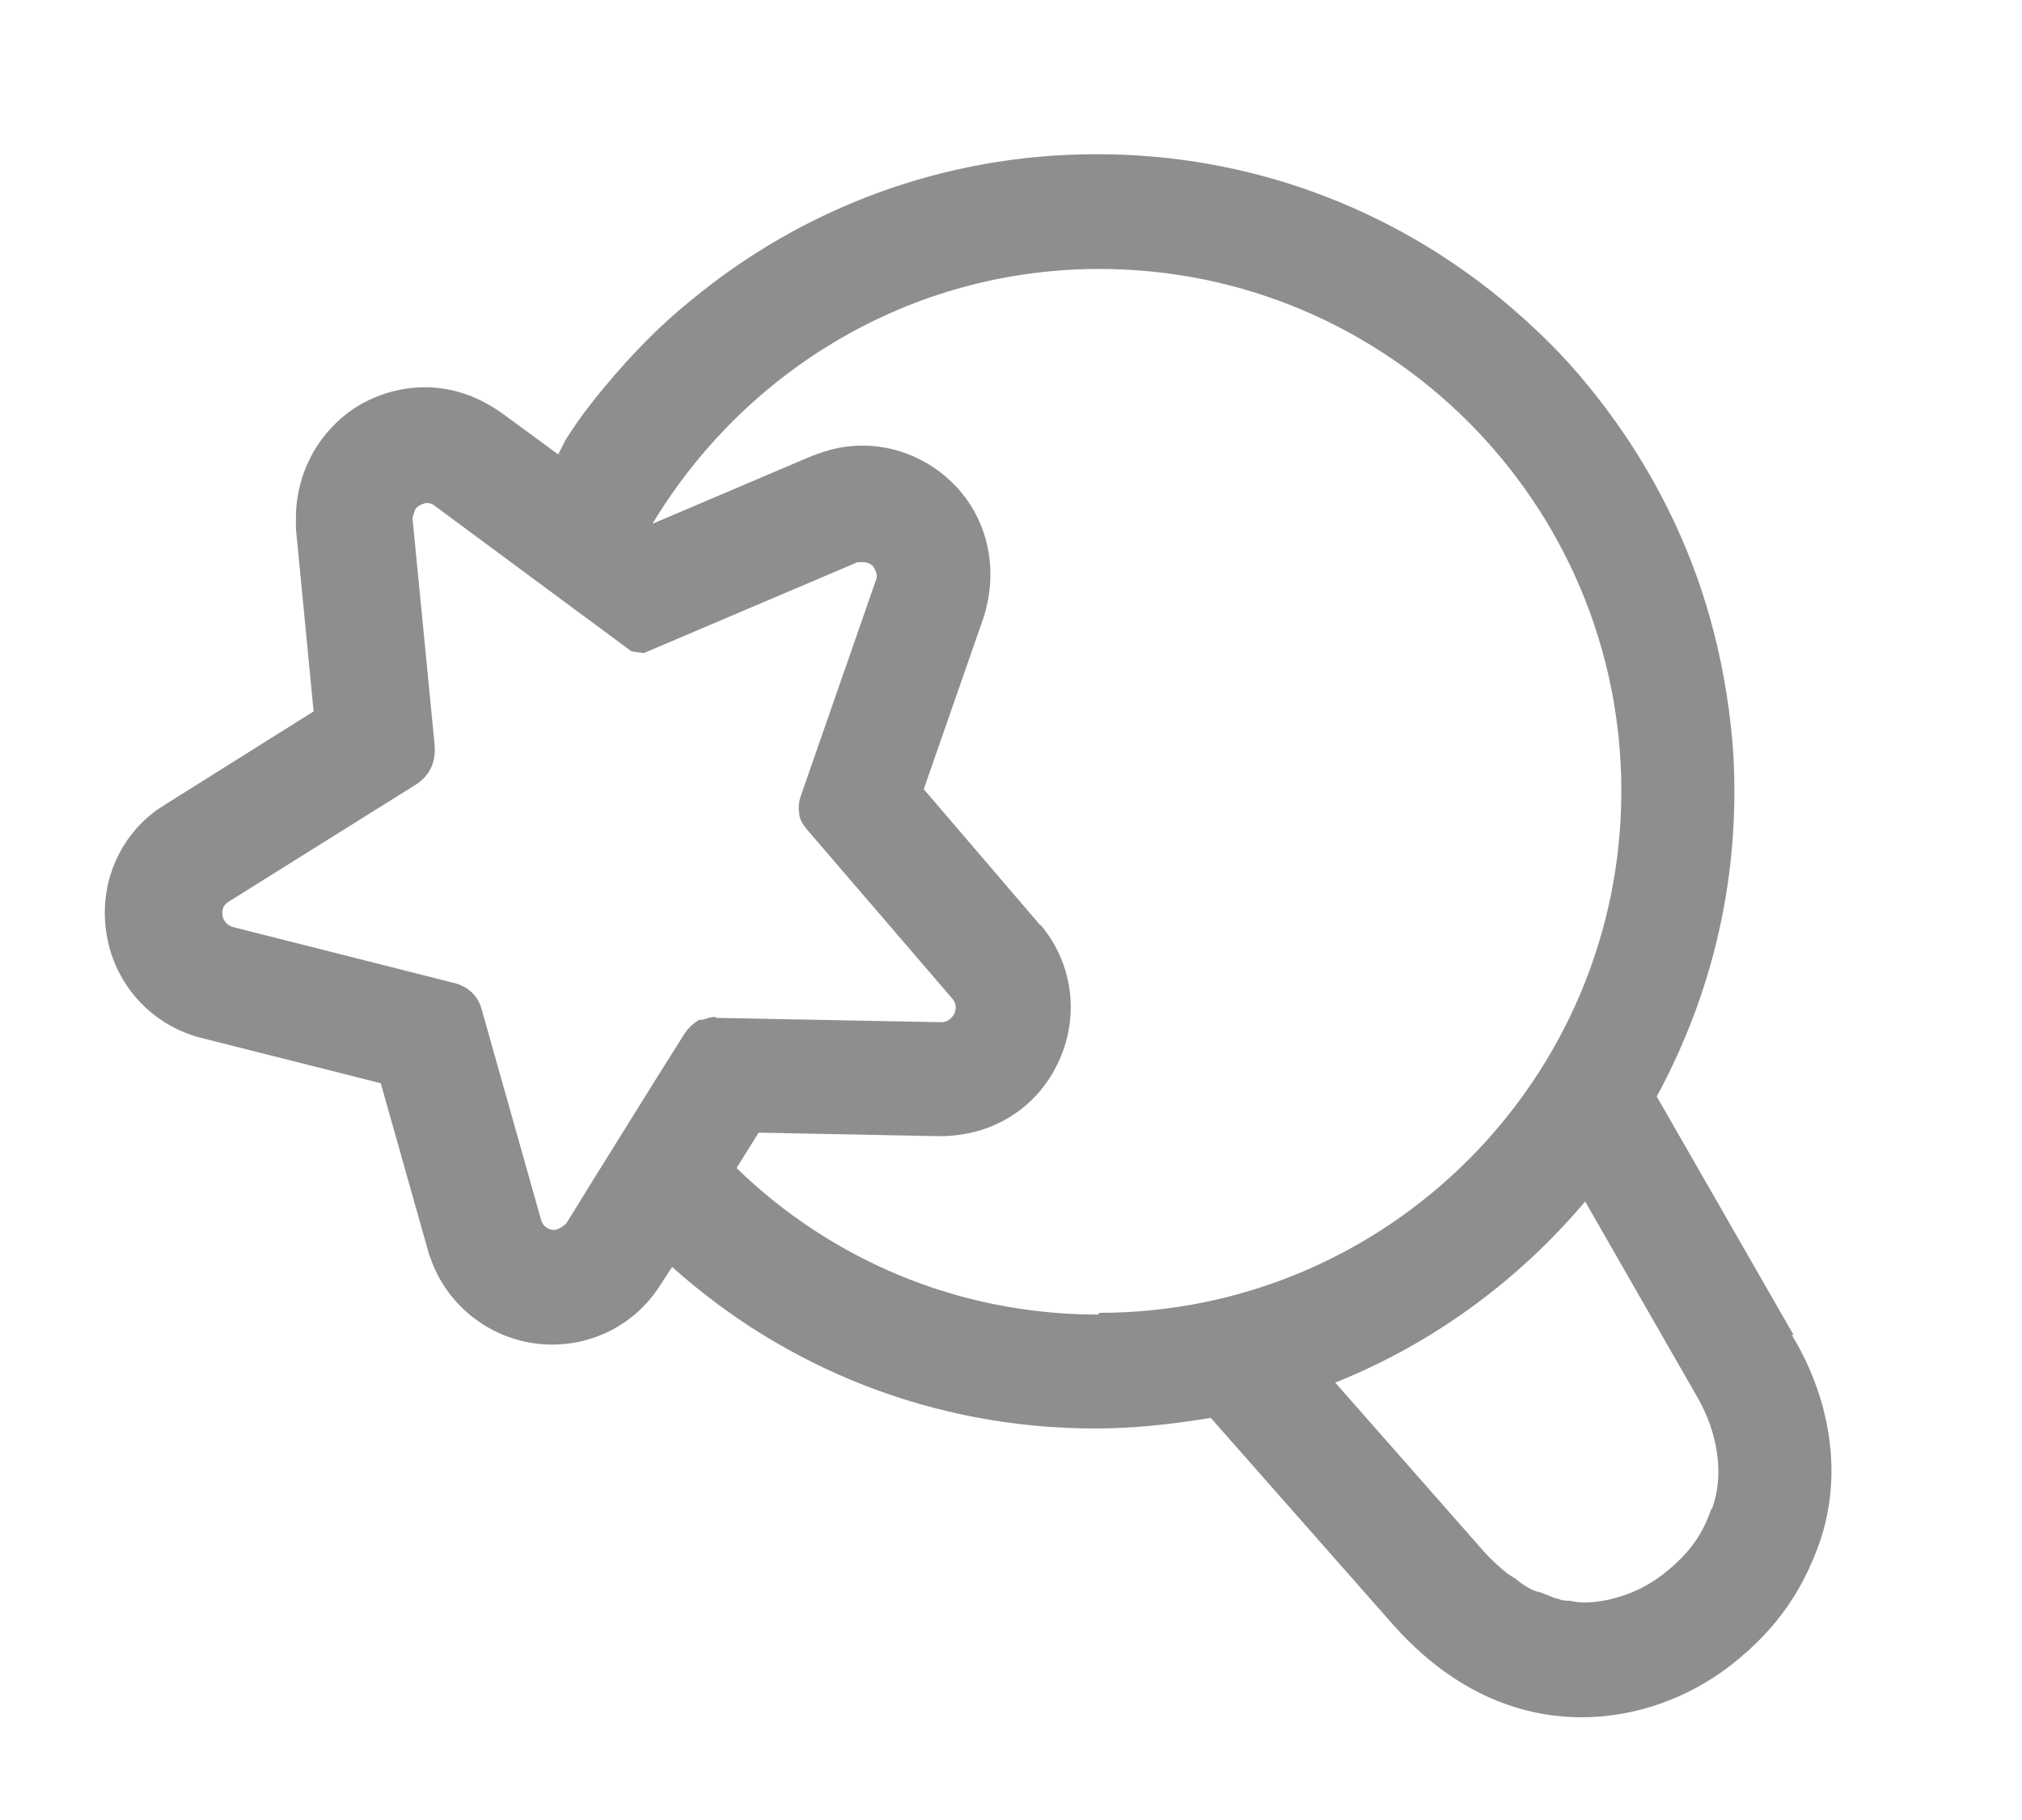 <svg width="20" height="18" viewBox="0 0 20 18" fill="none" xmlns="http://www.w3.org/2000/svg">   
    <path d="M17.74 13.202L16.387 10.844C16.876 9.944 17.155 8.922 17.155 7.831C17.155 7.612 17.146 7.403 17.12 7.184C17.076 6.765 16.989 6.346 16.867 5.953C16.683 5.359 16.413 4.809 16.072 4.302C15.959 4.136 15.836 3.97 15.714 3.822C15.461 3.507 15.172 3.228 14.858 2.966C13.766 2.066 12.377 1.525 10.849 1.525C9.32 1.525 7.932 2.066 6.84 2.966C6.526 3.219 6.246 3.507 5.984 3.822C5.853 3.979 5.731 4.136 5.626 4.302C5.582 4.363 5.556 4.433 5.521 4.494L4.962 4.084C4.726 3.918 4.473 3.83 4.202 3.83C3.862 3.83 3.521 3.97 3.285 4.223C3.049 4.468 2.918 4.809 2.927 5.158C2.927 5.184 2.927 5.202 2.927 5.228L3.102 7.036L1.626 7.962C1.626 7.962 1.573 7.997 1.547 8.014C1.154 8.302 0.971 8.783 1.058 9.263C1.145 9.744 1.495 10.128 1.966 10.259L3.766 10.713L4.237 12.381C4.237 12.381 4.246 12.416 4.255 12.434C4.429 12.949 4.918 13.298 5.46 13.298C5.888 13.298 6.281 13.089 6.517 12.731L6.648 12.53C7.757 13.525 9.224 14.128 10.832 14.128C11.225 14.128 11.6 14.084 11.976 14.023L13.801 16.093C14.474 16.836 15.172 16.984 15.644 16.984C16.168 16.984 16.692 16.801 17.12 16.469C17.636 16.067 17.845 15.657 17.976 15.316C18.229 14.652 18.133 13.883 17.723 13.202H17.74ZM7.076 10.058H7.067C7.023 10.058 6.988 10.075 6.954 10.084C6.936 10.084 6.91 10.084 6.892 10.102C6.849 10.128 6.805 10.171 6.77 10.224L6.517 10.626L5.87 11.665L5.6 12.102C5.6 12.102 5.53 12.163 5.486 12.163C5.486 12.163 5.486 12.163 5.477 12.163C5.477 12.163 5.469 12.163 5.46 12.163C5.416 12.154 5.373 12.128 5.355 12.075L4.761 9.971C4.726 9.848 4.63 9.761 4.508 9.726L2.298 9.167C2.246 9.15 2.211 9.106 2.202 9.062C2.193 9.01 2.202 8.957 2.255 8.922L4.097 7.77C4.246 7.682 4.316 7.542 4.298 7.359L4.08 5.123C4.08 5.123 4.097 5.053 4.115 5.027C4.115 5.027 4.124 5.018 4.132 5.01C4.159 4.992 4.185 4.983 4.211 4.975H4.22C4.22 4.975 4.272 4.975 4.298 5.001L6.246 6.442L6.368 6.459L8.482 5.56C8.482 5.56 8.517 5.56 8.534 5.56C8.534 5.56 8.534 5.56 8.543 5.56C8.578 5.56 8.613 5.577 8.639 5.603C8.639 5.603 8.639 5.612 8.648 5.621C8.665 5.656 8.683 5.691 8.665 5.735L7.923 7.866C7.897 7.936 7.897 7.997 7.906 8.058C7.914 8.119 7.949 8.163 7.984 8.206L9.425 9.883C9.495 9.971 9.425 10.102 9.32 10.11L7.085 10.067L7.076 10.058ZM10.858 13.001C9.469 13.001 8.211 12.451 7.285 11.552L7.504 11.202L9.294 11.237C9.818 11.237 10.255 10.958 10.465 10.512C10.674 10.075 10.622 9.56 10.316 9.176C10.307 9.167 10.299 9.15 10.281 9.141L9.137 7.805L9.731 6.101C9.862 5.682 9.792 5.254 9.556 4.931C9.32 4.608 8.936 4.407 8.534 4.407C8.386 4.407 8.237 4.433 8.098 4.486C8.08 4.486 8.063 4.503 8.045 4.503L6.464 5.176H6.456C7.364 3.673 8.997 2.66 10.875 2.66C13.723 2.66 16.037 4.975 16.037 7.822C16.037 10.669 13.723 12.984 10.875 12.984L10.858 13.001ZM16.928 14.923C16.849 15.141 16.745 15.342 16.439 15.578C16.186 15.77 15.889 15.849 15.662 15.849C15.618 15.849 15.566 15.84 15.522 15.831C15.487 15.831 15.452 15.831 15.417 15.814C15.365 15.805 15.321 15.779 15.268 15.761C15.234 15.744 15.199 15.744 15.164 15.726C15.103 15.7 15.041 15.657 14.989 15.613C14.963 15.595 14.945 15.587 14.919 15.569C14.841 15.508 14.753 15.43 14.675 15.342L13.207 13.674C14.168 13.29 15.015 12.669 15.679 11.883L16.771 13.787C17.007 14.181 17.05 14.6 16.937 14.914L16.928 14.923Z" fill="#8E8E8E"></path>
</svg>